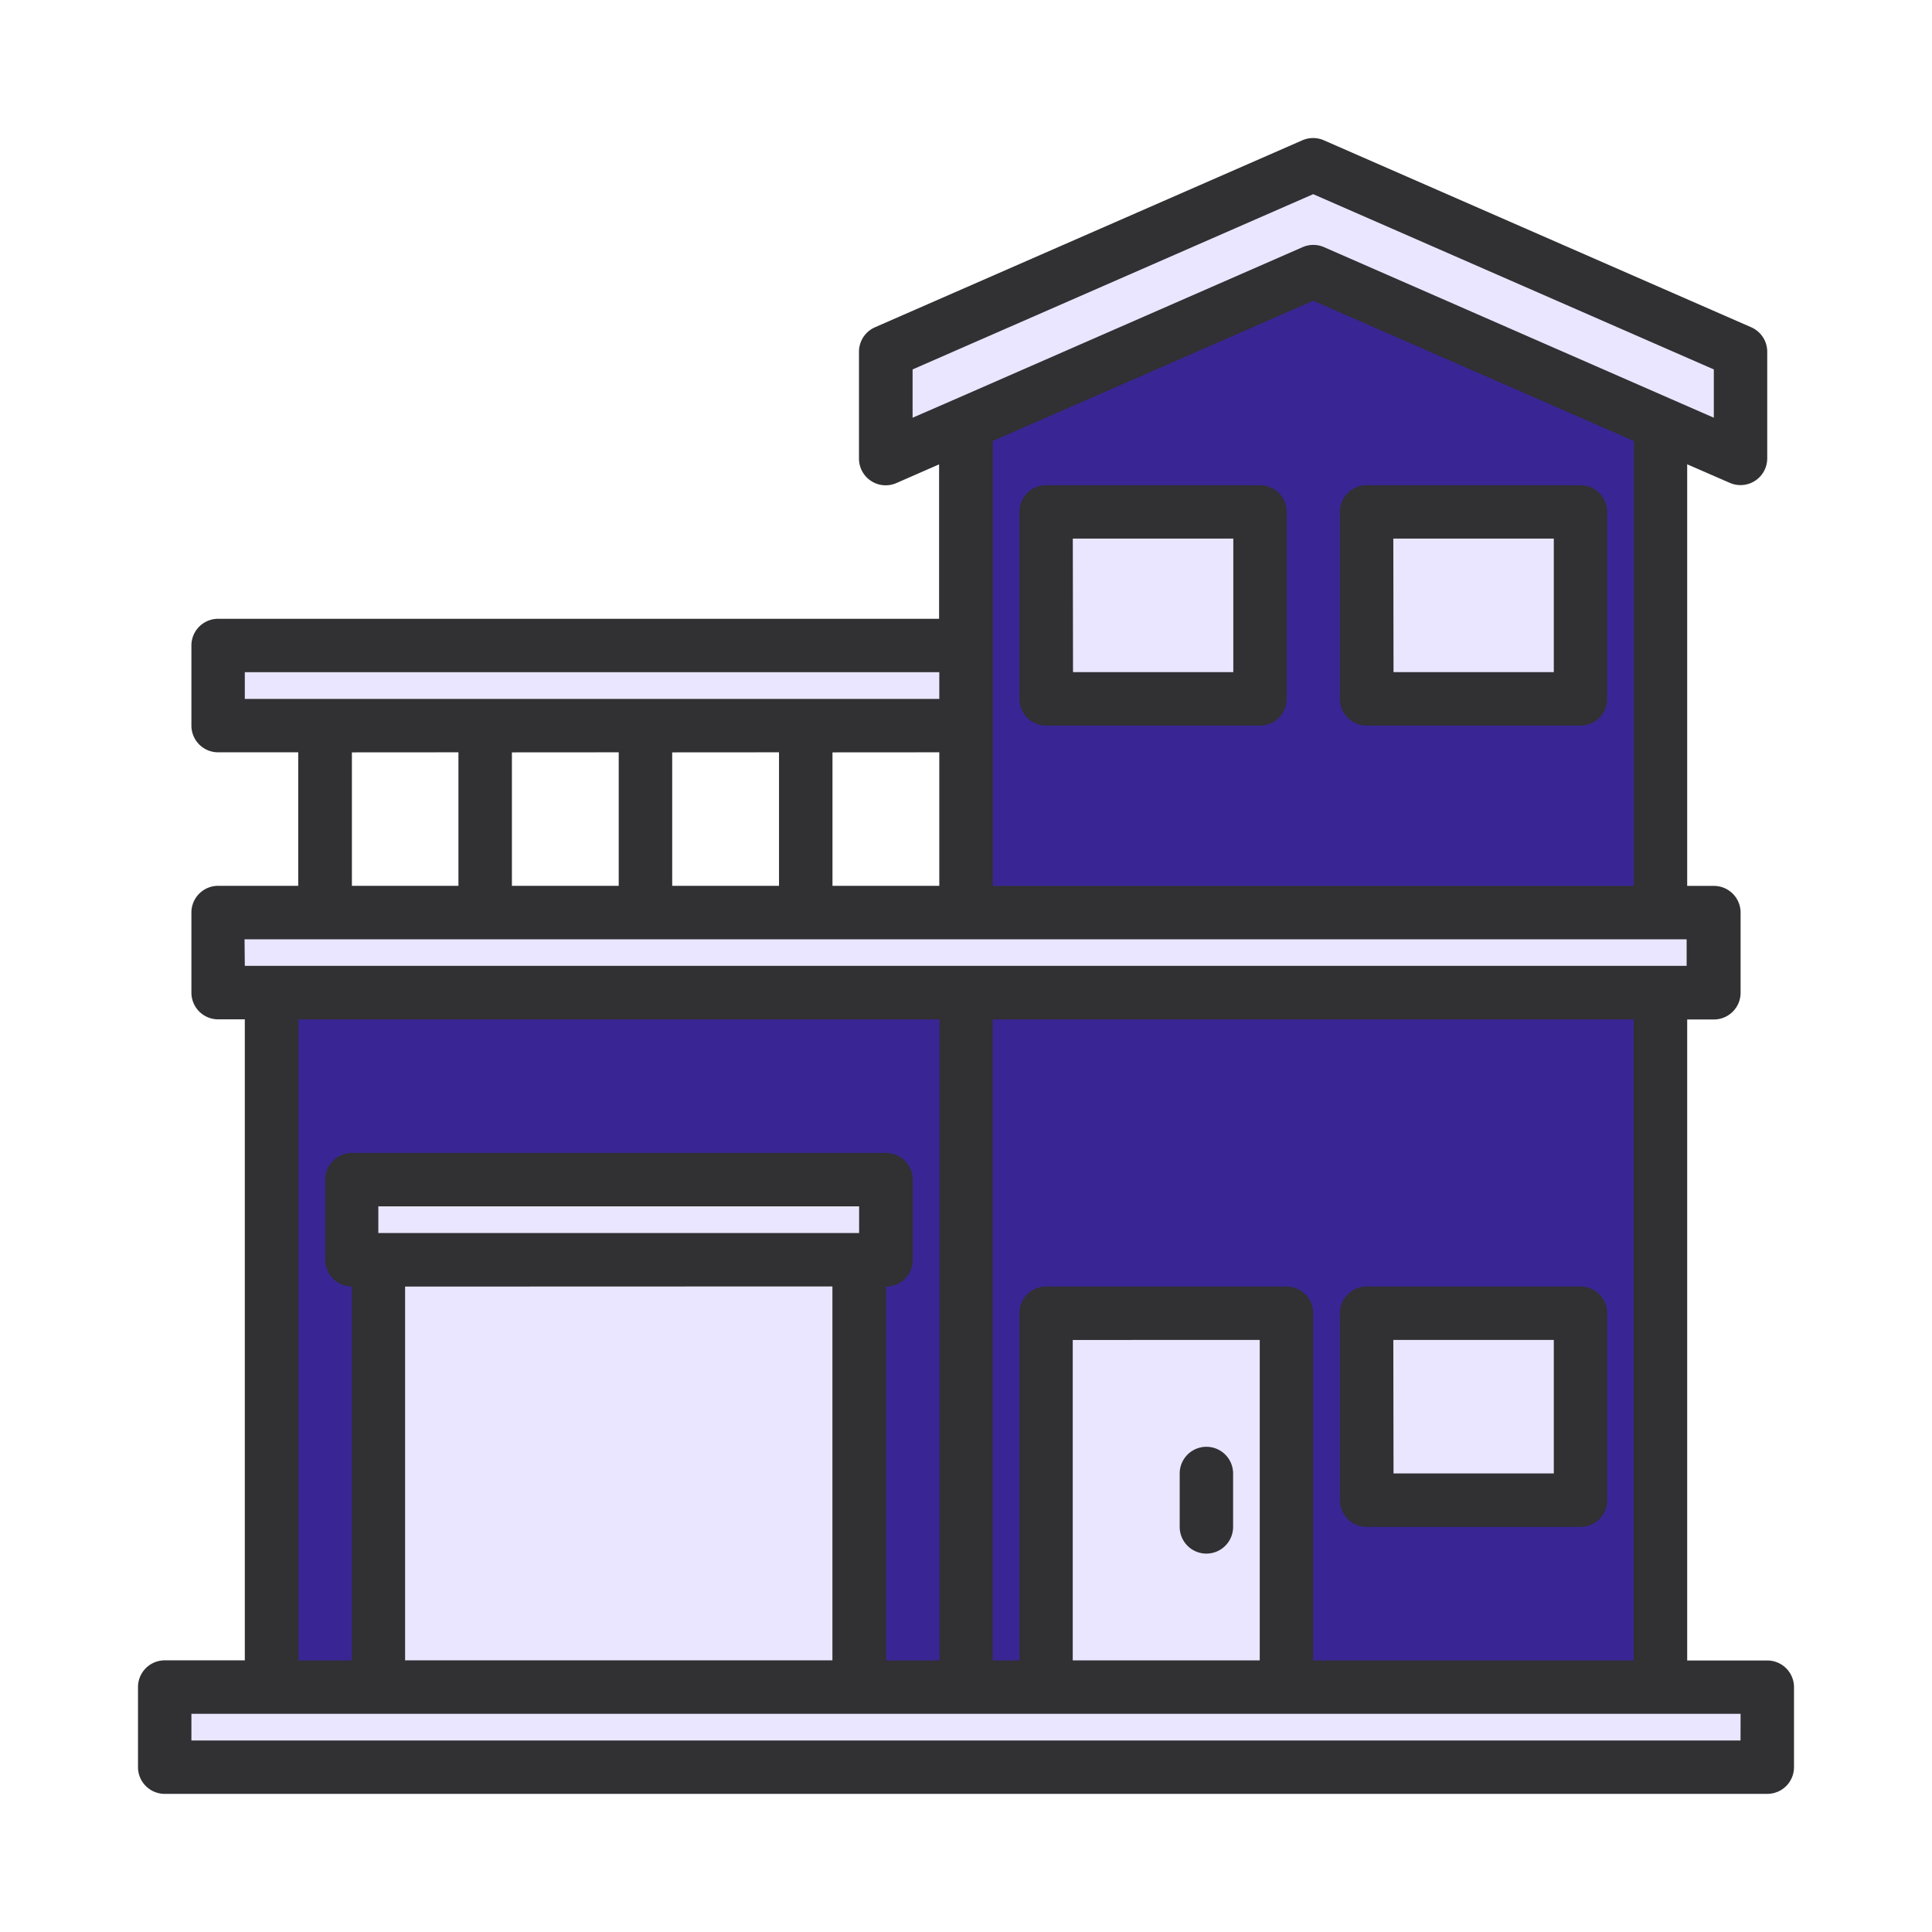 <svg height="28" id="قصور" viewBox="0 0 28 28" width="28" xmlns="http://www.w3.org/2000/svg">
    <g id="house" transform="translate(-6 -6.002)">
        <g data-name="Group 24033" id="Group_24033" transform="translate(8.387 8.389)">
            <path d="M266.064,50.2V57.29H256V50.2l5.032-2.2Z" data-name="Path 29709" fill="#392694"
                id="Path_29709" transform="translate(-244.387 -46.452)" />
            <path d="M16,472H39.226v1.161H16Z" data-name="Path 29710" fill="#eae6ff" id="Path_29710"
                transform="translate(-16 -449.935)" />
            <path d="M32,240H53.677v1.161H32Z" data-name="Path 29711" fill="#eae6ff" id="Path_29711"
                transform="translate(-31.226 -229.161)" />
            <path d="M48,264H58.065v10.065H48Z" data-name="Path 29712" fill="#392694"
                id="Path_29712" transform="translate(-46.452 -252)" />
            <path d="M80,344h6.968v6.194H80Z" data-name="Path 29713" fill="#eae6ff" id="Path_29713"
                transform="translate(-76.903 -328.129)" />
            <path d="M72,320h7.742v1.161H72Z" data-name="Path 29714" fill="#eae6ff" id="Path_29714"
                transform="translate(-69.29 -305.29)" />
            <path d="M256,264h10.064v10.065H256Z" data-name="Path 29715" fill="#392694"
                id="Path_29715" transform="translate(-244.387 -252)" />
            <path d="M257.548,79.5,256,80.177" data-name="Path 29716" fill="none" id="Path_29716"
                transform="translate(-244.387 -76.427)" />
            <path d="M433.548,80.177,432,79.5" data-name="Path 29717" fill="none" id="Path_29717"
                transform="translate(-411.871 -76.427)" />
            <g data-name="Group 24032" id="Group_24032" transform="translate(12.774 5.032)">
                <path d="M280,360h3.484v5.419H280Z" data-name="Path 29718" fill="#eae6ff"
                    id="Path_29718" transform="translate(-280 -348.387)" />
                <path d="M376,360h3.1v2.71H376Z" data-name="Path 29719" fill="#eae6ff"
                    id="Path_29719" transform="translate(-371.355 -348.387)" />
                <path d="M376,120h3.1v2.71H376Z" data-name="Path 29720" fill="#eae6ff"
                    id="Path_29720" transform="translate(-371.355 -120)" />
                <path d="M280,120h3.1v2.71H280Z" data-name="Path 29721" fill="#eae6ff"
                    id="Path_29721" transform="translate(-280 -120)" />
            </g>
            <path d="M244.387,18.71v1.548l-6.194-2.71L232,20.258V18.71L238.194,16Z"
                data-name="Path 29722" fill="#eae6ff" id="Path_29722"
                transform="translate(-221.548 -16)" />
            <path d="M32,160H42.839v1.161H32Z" data-name="Path 29723" fill="#eae6ff" id="Path_29723"
                transform="translate(-31.226 -153.032)" />
        </g>
        <g data-name="Group 24034" id="Group_24034" transform="translate(8 8.002)">
            <path
                d="M31.613,30.067H30.452v-9.29h.387a.387.387,0,0,0,.387-.387V19.228a.387.387,0,0,0-.387-.387h-.387v-6.11L31.07,13a.387.387,0,0,0,.542-.355V11.1a.387.387,0,0,0-.232-.355l-6.194-2.71a.39.39,0,0,0-.311,0l-6.194,2.71a.387.387,0,0,0-.232.355v1.548a.387.387,0,0,0,.542.355l.619-.271V14.97H9.161a.387.387,0,0,0-.387.387v1.161a.387.387,0,0,0,.387.387h1.161v1.935H9.161a.387.387,0,0,0-.387.387v1.161a.387.387,0,0,0,.387.387h.387v9.29H8.387A.387.387,0,0,0,8,30.454v1.161A.387.387,0,0,0,8.387,32H31.613A.387.387,0,0,0,32,31.615V30.454A.387.387,0,0,0,31.613,30.067ZM19.226,12.056v-.7l5.806-2.54,5.806,2.54v.7l-.622-.272h0l-5.027-2.2a.388.388,0,0,0-.311,0l-5.027,2.2h0Zm10.452.337v6.449h-9.29V12.393l4.645-2.032ZM9.548,16.131v-.387H19.613v.387Zm10.065.774v1.935H18.065V16.906Zm-2.323,0v1.935H15.742V16.906Zm-2.323,0v1.935H13.419V16.906Zm-2.323,0v1.935H11.1V16.906Zm-3.1,2.71h20.9V20H9.548Zm15.1,5.032H21.161a.387.387,0,0,0-.387.387v5.032h-.387v-9.29h9.29v9.29H25.032V25.035A.387.387,0,0,0,24.645,24.648Zm-.387.774v4.645h-2.71V25.422Zm-5.419-2.71H11.1a.387.387,0,0,0-.387.387V24.26a.387.387,0,0,0,.387.387v5.419h-.774v-9.29h9.29v9.29h-.774V24.648a.387.387,0,0,0,.387-.387V23.1A.387.387,0,0,0,18.839,22.712Zm-7.355,1.161v-.387h6.968v.387Zm6.581.774v5.419H11.871V24.648Zm13.161,6.581H8.774v-.387H31.226Z"
                data-name="Path 29724" fill="#313033" id="Path_29724"
                transform="translate(-8 -8.002)" />
            <path
                d="M368.387,355.484h3.1a.387.387,0,0,0,.387-.387v-2.71a.387.387,0,0,0-.387-.387h-3.1a.387.387,0,0,0-.387.387v2.71A.387.387,0,0,0,368.387,355.484Zm.387-2.71H371.1v1.935h-2.323Z"
                data-name="Path 29725" fill="#313033" id="Path_29725"
                transform="translate(-350.581 -335.355)" />
            <path
                d="M368.387,115.484h3.1a.387.387,0,0,0,.387-.387v-2.71a.387.387,0,0,0-.387-.387h-3.1a.387.387,0,0,0-.387.387v2.71A.387.387,0,0,0,368.387,115.484Zm.387-2.71H371.1v1.935h-2.323Z"
                data-name="Path 29726" fill="#313033" id="Path_29726"
                transform="translate(-350.581 -106.968)" />
            <path
                d="M272.387,115.484h3.1a.387.387,0,0,0,.387-.387v-2.71a.387.387,0,0,0-.387-.387h-3.1a.387.387,0,0,0-.387.387v2.71A.387.387,0,0,0,272.387,115.484Zm.387-2.71H275.1v1.935h-2.323Z"
                data-name="Path 29727" fill="#313033" id="Path_29727"
                transform="translate(-259.226 -106.968)" />
            <path
                d="M320.387,401.548a.387.387,0,0,0,.387-.387v-.774a.387.387,0,0,0-.774,0v.774A.387.387,0,0,0,320.387,401.548Z"
                data-name="Path 29728" fill="#313033" id="Path_29728"
                transform="translate(-304.903 -381.032)" />
        </g>
    </g>
</svg>
